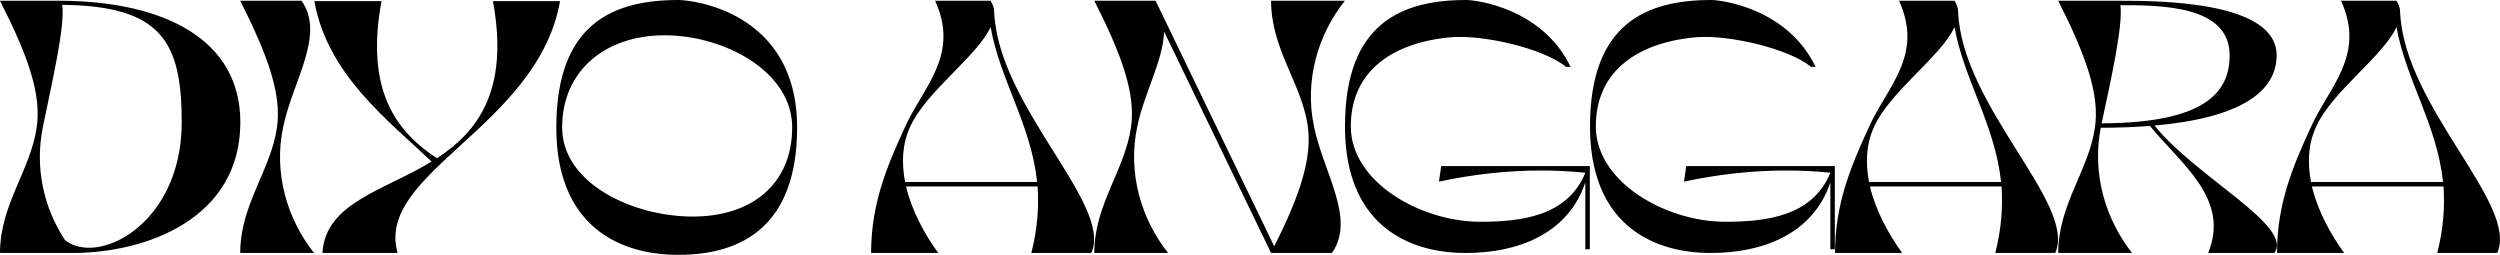 <svg width="27598" height="2813" viewBox="0 0 27598 2813" fill="none" xmlns="http://www.w3.org/2000/svg">
<path d="M2653.23 1349.09C2653.23 2415.24 1615.65 2788.4 815.237 2792.5H0C0 2259.42 335.976 1882.17 405.148 1406.5C459.497 1037.45 306.331 610.987 0 8.201H632.426C637.367 8.201 642.308 8.201 647.249 8.201H676.894C1813.28 16.402 2653.23 434.662 2653.23 1349.09ZM716.42 2648.98C785.592 2706.38 879.468 2735.09 983.225 2735.09C1403.2 2735.09 2005.98 2259.42 2005.98 1349.09C2005.98 455.165 1778.7 65.61 686.775 53.307C721.361 291.142 568.196 930.833 474.32 1398.3C380.444 1849.36 484.202 2296.33 716.42 2648.98ZM3126.16 1402.4C3017.46 1910.87 3170.62 2419.34 3467.07 2792.5H2651.84C2651.84 2259.42 2987.81 1882.17 3056.98 1410.6C3111.33 1041.55 2958.17 615.088 2651.84 8.201H3328.73C3595.53 385.455 3229.91 893.927 3126.16 1402.4ZM6182.7 12.302C5935.62 1402.4 4137.15 1906.77 4389.14 2792.5H3559.1C3593.68 2238.92 4231.03 2107.7 4764.64 1783.75C4280.44 1324.49 3613.44 820.117 3470.16 12.302H4211.27C4028.45 1004.64 4379.25 1455.71 4823.93 1746.85C5268.6 1455.71 5624.34 1004.64 5441.53 12.302H6182.7ZM8799.44 1406.5C8799.44 2476.75 8211.52 2813 7490.16 2813C7292.53 2813 6141.32 2813 6141.32 1406.5C6141.32 258.337 6768.8 0 7490.16 0C7633.45 0 8799.44 123.018 8799.44 1406.5ZM6205.55 1406.5C6205.55 2025.69 6986.2 2390.64 7648.27 2390.64C8305.4 2390.64 8745.13 2025.69 8745.13 1406.5C8745.13 787.312 7994.13 389.556 7337 389.556C6674.93 389.556 6205.55 787.312 6205.55 1406.5ZM10001.6 2058.49C10065.9 2329.13 10209.2 2587.47 10357.4 2792.5H9616.26C9616.26 2259.42 9784.25 1849.36 9986.83 1410.6C10184.5 963.637 10599.5 615.088 10322.8 8.201H10935.5C10960.2 49.207 10975 86.112 10975 131.219C11019.5 1180.97 12289.3 2255.32 12047.2 2792.5H11385.1C11454.3 2521.86 11469.1 2279.92 11454.3 2058.49H10001.6ZM10046.1 1402.4C9957.18 1599.23 9952.24 1804.26 9991.77 2009.29H11449.3C11380.1 1369.59 11039.2 881.626 10935.5 299.343C10782.3 627.389 10219 1012.84 10046.1 1402.4ZM12554.3 1398.3C12445.6 1910.87 12598.7 2419.34 12895.2 2792.5H12080C12080 2259.42 12415.9 1882.17 12485.1 1406.5C12539.5 1041.55 12386.3 610.987 12080 8.201H12756.9C13171.9 865.223 13651.1 1857.56 14066.2 2718.69C14352.7 2152.81 14486.1 1742.75 14436.7 1390.1C14367.6 918.531 14031.6 541.277 14031.6 8.201H14846.8C14550.4 377.254 14397.2 889.827 14505.9 1398.3C14609.7 1906.77 14970.3 2415.24 14703.5 2792.5H14031.6L12850.7 348.55C12840.8 668.395 12628.4 1033.35 12554.3 1398.3ZM17500.8 2013.39C17308.1 2591.57 16739.9 2792.5 16186.5 2792.5C15988.9 2792.5 14847.6 2792.5 14847.6 1394.2C14847.6 258.337 15470.1 0 16186.5 0C16295.2 0 17026.5 90.213 17337.7 738.105H17288.3C17036.3 533.076 16384.2 385.455 16033.4 410.059C15381.2 463.366 14911.8 779.111 14911.8 1394.2C14911.8 2013.39 15687.5 2448.05 16339.7 2448.05C16774.5 2448.05 17303.2 2394.74 17500.8 1906.77C17337.7 1890.37 17174.7 1882.17 17011.6 1882.17C16646 1882.17 16265.6 1923.17 15885.1 2005.19L15909.8 1832.96H17550.2V2751.49H17500.8V2013.39ZM20205.7 2013.39C20013 2591.57 19444.8 2792.5 18891.5 2792.5C18693.8 2792.5 17552.5 2792.5 17552.5 1394.2C17552.5 258.337 18175.1 0 18891.5 0C19000.2 0 19731.4 90.213 20042.7 738.105H19993.3C19741.3 533.076 19089.1 385.455 18738.3 410.059C18086.1 463.366 17616.7 779.111 17616.7 1394.2C17616.7 2013.39 18392.4 2448.05 19044.6 2448.05C19479.4 2448.05 20008.1 2394.74 20205.7 1906.77C20042.7 1890.37 19879.6 1882.17 19716.6 1882.17C19351 1882.17 18970.5 1923.17 18590.1 2005.19L18614.8 1832.96H20255.1V2751.49H20205.7V2013.39ZM20642.8 2058.49C20707 2329.13 20850.3 2587.47 20998.5 2792.5H20257.4C20257.4 2259.42 20425.4 1849.36 20627.9 1410.6C20825.6 963.637 21240.6 615.088 20963.9 8.201H21576.6C21601.3 49.207 21616.1 86.112 21616.1 131.219C21660.6 1180.97 22930.4 2255.32 22688.3 2792.5H22026.2C22095.4 2521.86 22110.2 2279.92 22095.4 2058.49H20642.8ZM20687.2 1402.4C20598.3 1599.23 20593.4 1804.26 20632.9 2009.29H22090.4C22021.3 1369.59 21680.3 881.626 21576.6 299.343C21423.4 627.389 20860.2 1012.84 20687.2 1402.4ZM23190.5 1410.6C23091.6 1919.07 23244.8 2423.44 23536.3 2792.5H22721.1C22721.1 2259.42 23057.1 1882.17 23126.2 1410.6C23180.6 1041.55 23027.4 615.088 22721.1 8.201H23398C23877.2 8.201 25132.2 20.503 25132.2 610.987C25132.2 1016.94 24722.1 1303.99 23783.4 1386C24252.7 1964.18 25320 2493.15 25107.5 2792.5H24376.3C24623.3 2193.81 24069.9 1804.26 23733.9 1390.1C23570.9 1402.4 23388.1 1410.6 23190.5 1410.6ZM23407.9 57.408C23437.5 287.041 23299.2 898.028 23200.3 1361.39C24331.8 1357.29 24613.4 1025.15 24613.4 610.987C24613.4 61.509 23862.4 57.408 23407.9 57.408ZM25521.8 2058.49C25586.1 2329.13 25729.3 2587.47 25877.6 2792.5H25136.4C25136.4 2259.42 25304.4 1849.36 25507 1410.6C25704.6 963.637 26119.7 615.088 25843 8.201H26455.6C26480.4 49.207 26495.2 86.112 26495.2 131.219C26539.6 1180.97 27809.4 2255.32 27567.3 2792.5H26905.3C26974.4 2521.86 26989.3 2279.92 26974.4 2058.49H25521.8ZM25566.3 1402.4C25477.4 1599.23 25472.4 1804.26 25512 2009.29H26969.5C26900.3 1369.59 26559.4 881.626 26455.6 299.343C26302.5 627.389 25739.2 1012.84 25566.3 1402.4Z" fill="black"/>
</svg>
